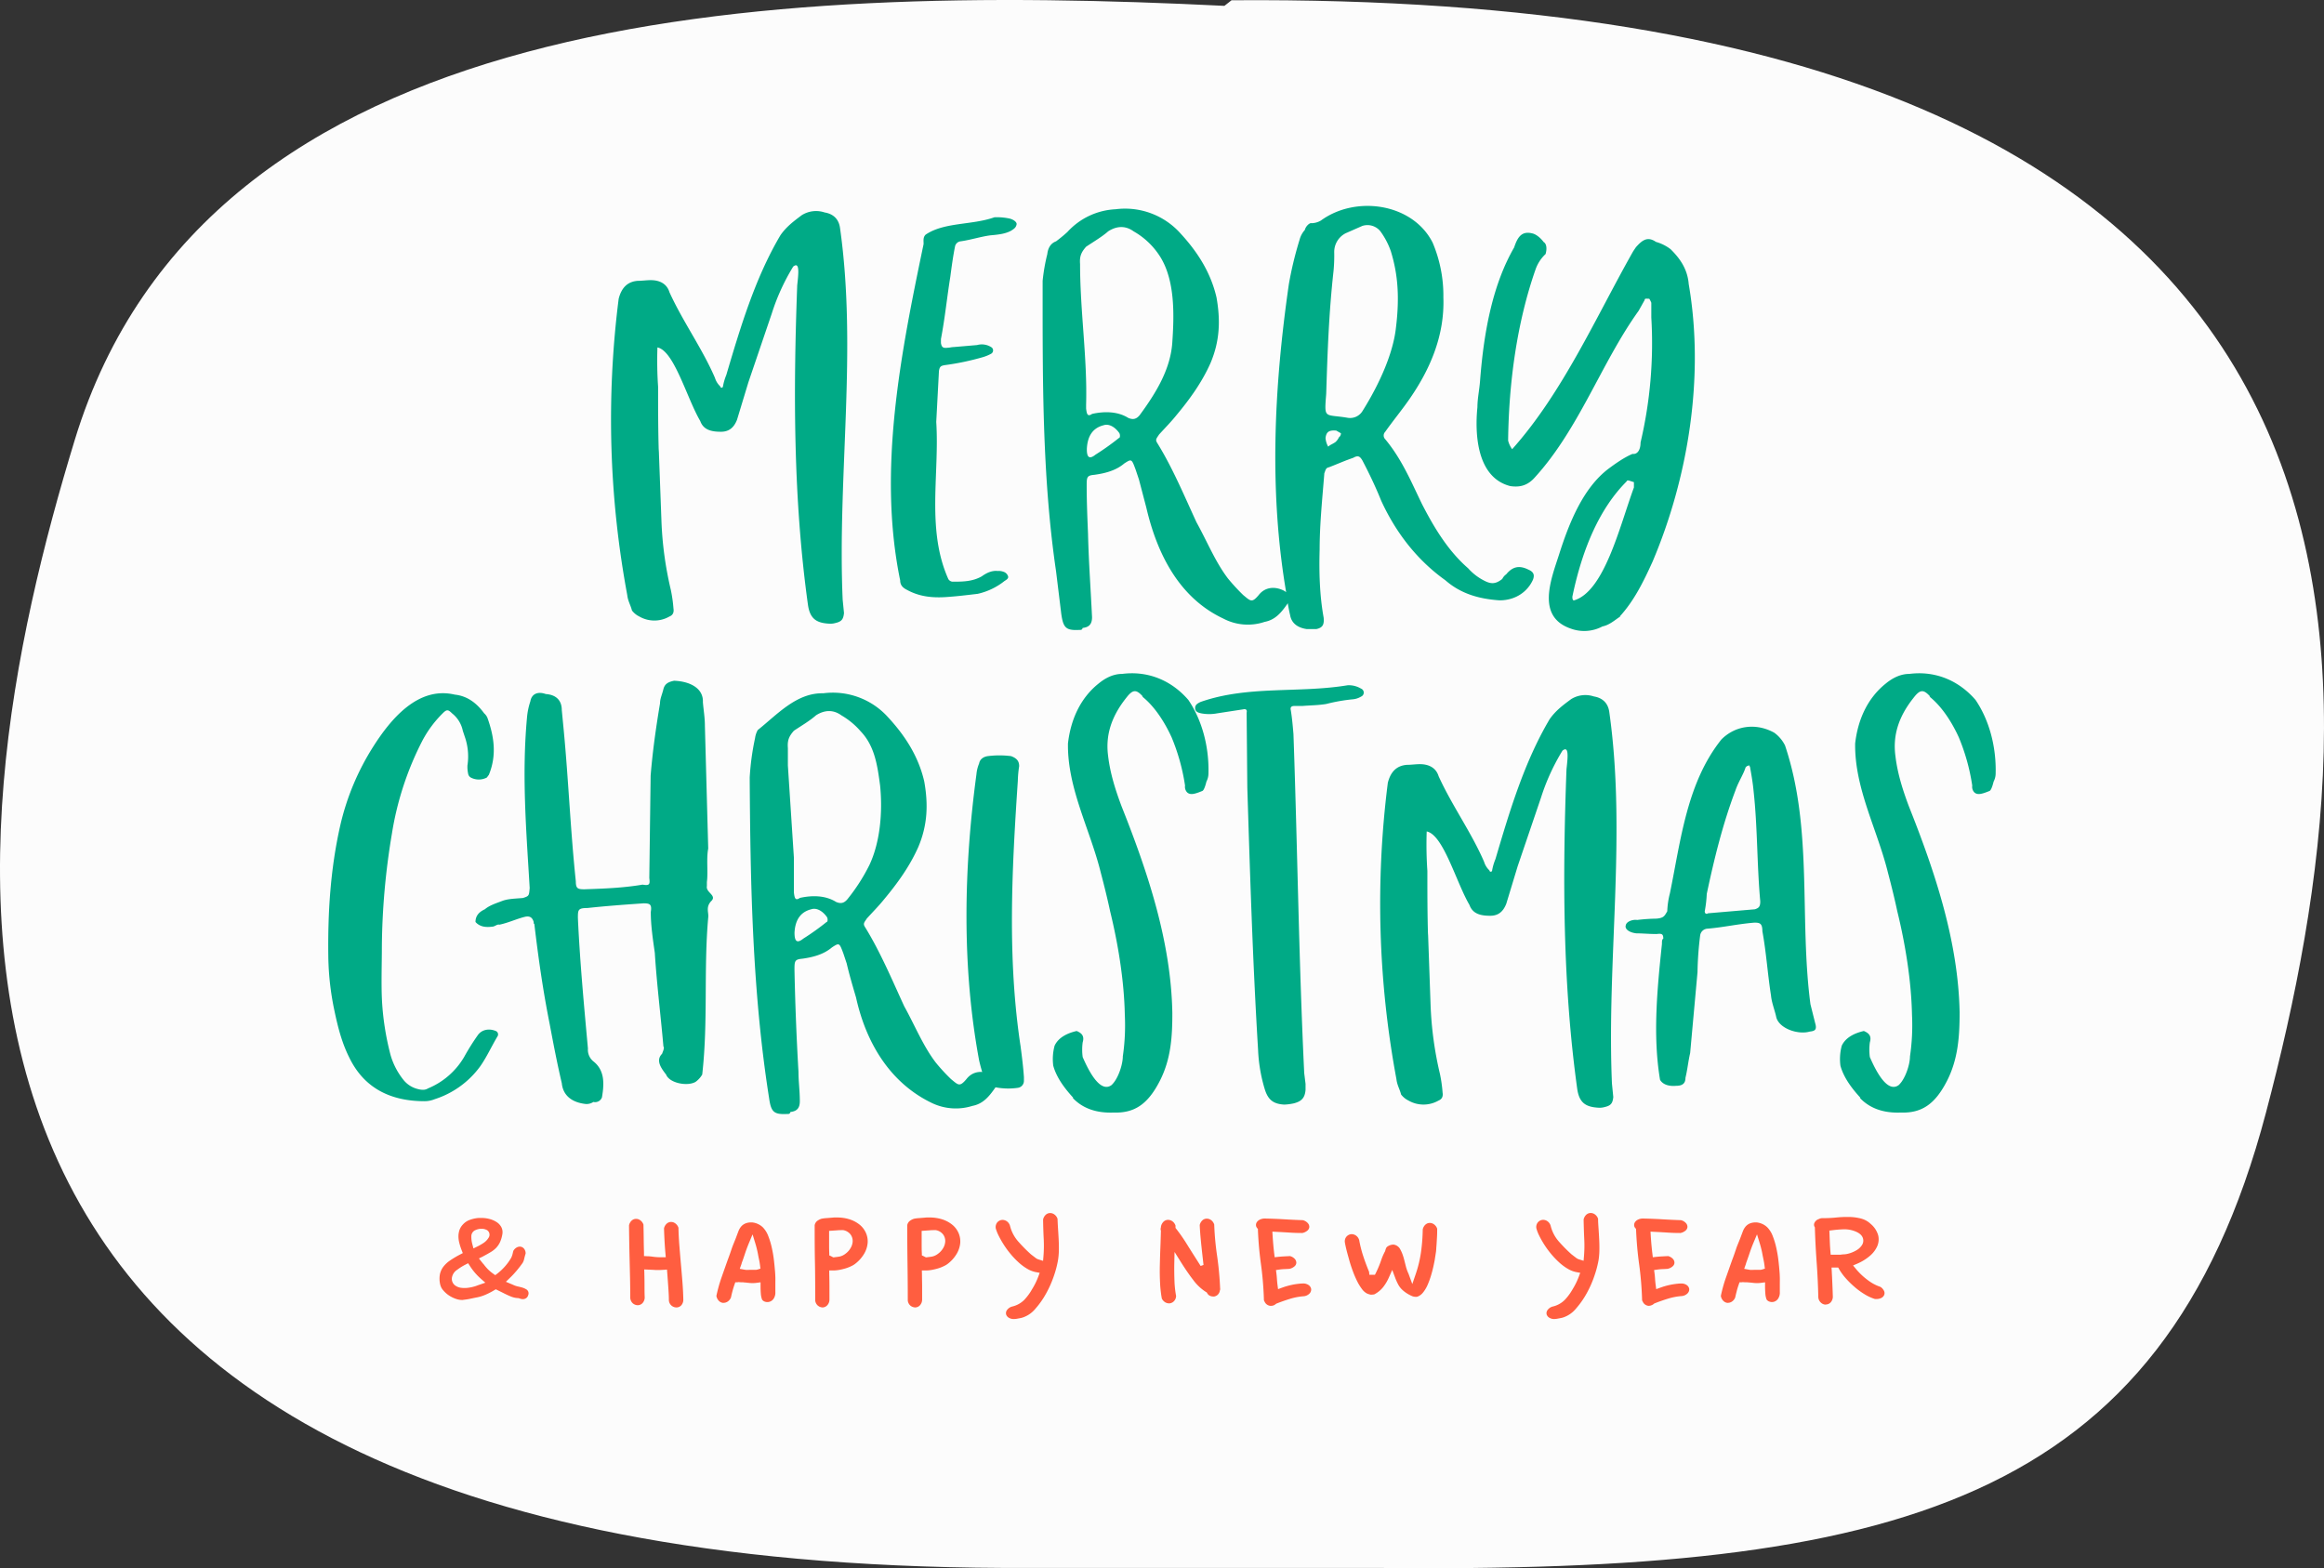 <svg xmlns="http://www.w3.org/2000/svg" width="1080" height="728.89" viewBox="0 0 1080 728.89"><rect x="0" y="0" width="1080" height="728.89" fill="#333333" stroke="none"/><g id="Слой_2" data-name="Слой 2"><g id="round_514874254"><g id="round_514874254-2" data-name="round_514874254"><path d="M572.31.12 569 2.72C355.17-7.84 96.13 3.33 34.75 204.45-21.56 388.94-79.17 726.36 466.07 728.75H639.78c241.06 2.49 365.12-29.4 413.22-211.49C1107.09 312.53 1135.1-4.1 572.31.12z" fill="#fcfcfc"/><path d="M307.37 241.79a164.5 164.5.0 0 0 4.36 32.32 65.43 65.43.0 0 1 1.24 8.7q.46 2.81-1.87 3.73a14 14 0 0 1-14 0 9.63 9.63.0 0 1-3.42-2.79c-.62-2.49-1.87-4.35-2.18-7.15a445.48 445.48.0 0 1-4-137.69c1.25-5 4-8.08 9-8.39 1.86.0 4-.31 5.9-.31 4 0 7.46 1.55 8.7 5.59 6.22 13.68 15.23 26.11 21.14 39.79a9 9 0 0 0 2.48 4 .68.68.0 0 0 .63.62.67.67.0 0 0 .62-.62 26.38 26.38.0 0 1 1.55-5.29c6.53-22.07 13.37-45.07 25.18-65 2.79-4 6.21-6.52 9.94-9.32a12.5 12.5.0 0 1 10.57-1.24c3.73.62 6.53 2.79 7.15 7.14 8.08 56.88-1.24 115.62 1.24 172.81l.62 6.22c-.31 3.11-1.24 4-4 4.66a8.58 8.58.0 0 1-2.79.31c-5.91-.31-9-2.17-9.95-8.7-6.84-49.11-6.84-99.15-5-148.57.62-5.59 1.24-11.19-1.87-8.7a99 99 0 0 0-9.94 21.76l-10.88 32-5.28 17.41c-1.56 4-4.05 5.59-7.46 5.59-4 0-8.09-.62-9.64-5-6.22-10.57-12.12-32.64-19.89-34.19a181.08 181.08.0 0 0 .31 18.34c0 9.94.0 20.2.31 30.14v-1.24z" fill="#00aa86"/><path d="M429.21 113.42c0-1.55-.31-3.11.93-4.35 8.7-5.9 21.44-4.35 32-8.08a27.87 27.87.0 0 1 7.15.62c2.18.62 3.42 1.87 3.11 2.8-.31 1.55-1.55 2.18-2.49 2.8-2.79 1.55-6.21 1.86-9.63 2.17-4.66.62-9.33 2.18-14 2.8a3 3 0 0 0-2.49 2.49c-.93 4.66-1.55 9.32-2.17 14-1.55 9.64-2.49 19.27-4.35 28.91v1.86c.31 1.87.93 2.49 3.11 2.18.93.0 1.86-.31 2.79-.31l10.88-.93a8.13 8.13.0 0 1 6.53.93 1.77 1.77.0 0 1 0 3.11 19 19 0 0 1-3.73 1.55 120.27 120.27.0 0 1-17.72 3.73c-1.86.31-2.48.62-2.79 2.8l-1.25 23.62c1.56 24.24-4.66 50 5.6 73a2.55 2.55.0 0 0 1.86 1.24c4.66.0 9.33.0 13.68-2.48 2.17-1.56 4.66-2.8 7.46-2.49a6 6 0 0 1 2.48.31 3.27 3.27.0 0 1 2.18 1.86c.62 1.25-.62 1.87-1.55 2.49A30.86 30.86.0 0 1 454.38 276c-5.28.62-10.25 1.24-15.54 1.55-5.9.31-11.81-.31-17.4-3.42-1.87-.93-3.11-2.17-3.11-4.35C407.76 218.48 418.64 164.09 429.21 113.42z" fill="#00aa86"/><path d="M490.75 265.41c-6.53-44.45-6.22-90.14-6.22-134.89a87 87 0 0 1 2.17-12.43c.31-2.8 1.56-5 4.05-5.91a67 67 0 0 0 5.28-4.35 32.37 32.37.0 0 1 22.38-10.57 34.55 34.55.0 0 1 30.15 11.19c7.45 8.08 14 17.72 16.78 29.84 1.86 10.57 1.55 20.2-2.8 30.46-4 9-9.63 16.78-15.85 24.24-2.49 3.11-5.28 5.91-8.08 9-.93 1.56-1.87 2.18-.93 3.73 7.15 11.5 12.74 24.87 18.33 37 5 9 8.71 18.34 14.61 26.11a91.59 91.59.0 0 0 7.15 7.77c3.42 2.8 4 3.73 7.15.0 3.11-4 7.77-4 11.5-2.18 2.49 1.25 3.42 3.42 1.86 6.22-2.79 4-5.59 7.46-10.56 8.39a24.44 24.44.0 0 1-19.27-1.55c-20.52-9.64-30.77-30.15-35.75-51.6l-3.41-13-1.56-4.66c-1.86-5-1.86-5-5.28-2.8-4 3.42-9.33 4.66-14 5.28C505 221 505 221.9 505 225.94c0 7.14.31 14.6.62 22.06.31 13.06 1.25 25.8 1.87 38.85.0 3.11-1.24 4.67-4.35 5-.31.93-.62.93-1.56.93-6.21.31-7.46-.93-8.39-7.46zm54.08-106.92c.93-13.36.93-28-5.29-38.54a35 35 0 0 0-12.74-12.43c-3.42-2.49-7.46-2.8-11.81.0-2.8 2.48-6.53 4.66-10.26 7.15-2.17 2.48-3.11 4.35-2.8 8.08.0 22.06 3.42 43.82 2.8 65.27v1.86c.31 2.49.62 4 2.8 2.49 5.59-1.24 11.81-1.24 16.78 1.86 2.18.94 3.73.63 5.29-1.24C537.37 182.42 544.2 171.23 544.83 158.49zm-35.75 52.84A118.14 118.14.0 0 0 520 203.56c.62.0.62-1.87.0-2.49-1.55-2.17-4.35-4.35-7.15-3.42-5 1.25-7.46 5-7.77 10.88C505 212.26 506 213.81 509.08 211.33zm89.83-79a167.2 167.2.0 0 1 5-20.82 11.06 11.06.0 0 1 2.49-4.66c.31-1.56 2.17-3.42 3.1-3.11a8.94 8.94.0 0 0 4.36-1.25c16.16-11.81 42.58-8.08 51.9 10.26a63.18 63.18.0 0 1 5 25.49c.62 17.4-5.9 32.94-15.54 46.93-3.42 5-7.77 10.26-11.5 15.54a2.44 2.44.0 0 0 0 3.42c7.77 9.32 12.12 19.89 17.1 30.15 5.59 10.88 12.12 21.75 21.44 29.84a25 25 0 0 0 7.15 5.59c3.42 1.86 5.6 1.86 8.71-.62a5.83 5.83.0 0 1 1.86-2.18c2.8-3.42 5.9-4.35 10.26-2.17 2.17.93 3.1 2.17 2.17 4.66-2.48 5.59-8.08 9.63-15.54 9.63-9-.62-17.71-2.79-25.17-9.32-13.06-9.32-23-22.07-29.84-37-2.49-6.21-5.6-12.74-8.7-18.64-1.25-2.18-2.18-2.49-4.36-1.25-3.73 1.25-7.14 2.8-11.18 4.35-1.56.31-1.56 1.25-2.18 2.8-.93 11.81-2.18 23.62-2.18 35.43-.31 10.57.0 21.45 1.87 31.71.31 3.41-.62 4.66-3.42 5.28H607.3c-4.35-.62-7.15-2.8-7.77-6.53a77.44 77.44.0 0 1-1.56-9C589.58 229 592.07 179.94 598.91 132.38zm47.55-15.23a35.3 35.3.0 0 0-5-9.63A7.71 7.71.0 0 0 633.1 105l-7.77 3.42a9.74 9.74.0 0 0-5.29 9 76.08 76.08.0 0 1-.31 8.4c-2.17 19.58-2.8 37.29-3.42 57.18-.93 12.13-.93 9.33 10 11.19a6.76 6.76.0 0 0 6.84-3.1c8.39-13.37 14.29-27.36 15.54-38.55C650.5 138 649.57 127.41 646.46 117.15zM617.24 207.6c.94-.93 2.18-1.24 3.42-2.18a6.52 6.52.0 0 0 1.56-2.17 2.23 2.23.0 0 0 .93-1.87L621 200.14c-3.41-.31-4.66.62-5 3.42A9.41 9.41.0 0 0 617.24 207.6z" fill="#00aa86"/><path d="M703.65 115c1.55-4.67 3.42-7.77 8.39-6.53 1.56.31 3.73 1.86 5.29 4 1.55.93 1.55 3.42.93 5.6a17.76 17.76.0 0 0-4.66 7.14c-8.71 24.87-12.44 52.84-12.75 79.57a11.64 11.64.0 0 0 1.87 4c23.62-26.42 39.16-61.85 56.25-92l1.25-1.86c2.79-3.11 5.28-5.29 9.32-2.49a20 20 0 0 1 6.84 3.42c3.42 3.42 7.77 8.39 8.39 16.16 7.46 43.2-.31 90.14-16.78 129-4.35 9.63-8.71 18.34-15.23 25.48h.31c-2.49 1.56-5 4-8.39 4.67a18.07 18.07.0 0 1-14.92.93c-15.85-5.6-9-22.69-5.29-34.19 5-15.85 11.5-31.08 22.69-39.78 3.73-2.8 7.77-5.6 11.5-7.15 2.49.31 3.73-2.18 3.73-5.29a201.84 201.84.0 0 0 5-58.12v-6.84a10.28 10.28.0 0 0-.94-1.86c-1.24.0-2.17-.31-2.17.62l-2.8 5c-17.41 24.25-27.66 55-48.49 77.71-3.42 3.73-7.14 4.35-11.19 3.73-15.54-4-16.47-24.25-15.22-36.68.0-4 .93-8.08 1.24-12.43C689.66 152.9 694 131.76 703.65 115zm27.66 164.1c14.3-4 21.45-34.81 28-52.52v-2.49c-2.17-.62-3.1-1.24-3.41-.31-12.44 12.43-20.52 31.08-25.18 53.46C730.69 277.84 730.69 278.77 731.31 279.08z" fill="#00aa86"/><path d="M181.5 490.37a33.2 33.2.0 0 0 6.22 11.82 12.28 12.28.0 0 0 6.53 4 8.58 8.58.0 0 0 2.79.31 4.33 4.33.0 0 0 1.87-.63 34.87 34.87.0 0 0 16.78-14.6 107.52 107.52.0 0 1 6.22-9.95c1.86-2.8 5.28-3.42 8.39-2.17a1.71 1.71.0 0 1 .93 2.48c-2.8 4.66-5 9.64-8.08 14A41.94 41.94.0 0 1 202 510.89a12.54 12.54.0 0 1-4.67.93c-15.23.0-28-5.59-35.12-20.51-3.42-6.84-5.28-14.3-6.84-21.76a129.16 129.16.0 0 1-2.79-24.24c-.31-20.83.93-41.34 5.59-61.85a117.32 117.32.0 0 1 15.23-36.37c8.08-12.74 20.83-28.28 37.92-24.24 5.91.62 10.26 4 13.68 8.7a5.52 5.52.0 0 1 1.55 2.18c3.11 8.7 4.35 17.4.62 26.42l-.93 1.24a8 8 0 0 1-7.46.0 2.55 2.55.0 0 1-1.24-1.87 15.13 15.13.0 0 1-.31-3.73A27.7 27.7.0 0 0 216 342.43l-.93-2.8a13.85 13.85.0 0 0-5-8.08c-1.87-1.86-2.49-1.86-4.35.0A52.24 52.24.0 0 0 196.42 344a143.36 143.36.0 0 0-14.3 43.52A330.72 330.72.0 0 0 177.46 440c0 8.08-.31 16.17.0 23.94A126.55 126.55.0 0 0 181.5 490.37z" fill="#00aa86"/><path d="M261.07 503.43c-2.18-9.33-3.73-17.41-5.6-27.35-3.11-15.54-5.28-30.77-7.15-46.62-.31.0-.31-.63-.31-.94-.62-2.17-1.86-2.79-3.73-2.48-4 .93-7.77 2.79-12.12 3.73-1.24-.31-2.17.93-3.42.93-2.48.31-5.59.31-7.77-2.18.0-2.17.93-4.35 4.35-5.9 2.18-1.87 5.29-2.8 8.4-4 2.79-.94 5.9-.94 9.32-1.25 2.8-.93 2.8-.93 3.11-4.66-1.56-26.42-3.73-52.21-1.24-79.25a31.88 31.88.0 0 1 1.55-7.46c.62-3.73 3.73-4.67 7.15-3.42 4.66.31 7.46 2.79 7.46 7.46l.93 9.63c2.18 23 3.11 46.31 5.59 69.93.0 3.42.94 3.73 4 3.73 9-.31 18-.62 27.05-2.17 3.41.62 3.41-.31 3.1-3.11l.62-47.55c.94-11.5 2.49-22.38 4.36-33.57.0-2.18.93-4 1.55-6.53s2.18-3.42 5-4c7.77.31 13.68 3.73 13.37 9.95.31 3.73.93 7.15.93 10.88l1.55 57.18c-.93 4.67.0 10.88-.62 15.54v1.87c-.62 3.11 5 4.35 1.87 7.15-2.49 2.8-.93 5.28-1.25 7.46-2.17 24.24.0 48.48-2.79 73a10.9 10.9.0 0 1-3.11 3.42c-3.73 2.17-12.12.62-13.68-3.42-2.17-2.8-5-6.53-1.86-9.64.31-.93 1.24-2.79.62-3.42-1.24-14.29-3.11-29.21-4-43.51-.93-6.53-1.87-12.74-1.87-19 .63-3.73-.62-4-3.41-4-9 .62-17.41 1.24-26.11 2.18-4.35.0-4.35.93-4.35 4.66.93 20.2 2.79 40.09 4.66 60.61a7 7 0 0 0 2.8 6.21c5.28 4.35 4.66 10.88 3.73 16.48a3.39 3.39.0 0 1-4 2.17 5.63 5.63.0 0 1-3.73.93C266.35 512.44 261.69 509.64 261.07 503.43z" fill="#00aa86"/><path d="M348.4 361.39a118.72 118.72.0 0 1 2.49-18.34 10.52 10.52.0 0 1 1.24-3.73c9-7.15 18-17.4 30.46-17.09a34.49 34.49.0 0 1 30.15 11.19c7.46 8.08 14 17.71 16.78 29.83 1.87 10.57 1.56 20.21-2.79 30.46-4 9-9.64 16.79-15.85 24.25-2.49 3.1-5.29 5.9-8.09 9-.93 1.55-1.86 2.18-.93 3.73 7.15 11.5 12.75 24.86 18.34 37 5 9 8.7 18.33 14.61 26.1a85.63 85.63.0 0 0 7.15 7.77c3.42 2.8 4 3.73 7.15.0 3.1-4 7.77-4 11.5-2.17 2.48 1.24 3.41 3.42 1.86 6.21-2.8 4-5.59 7.46-10.57 8.4a25.71 25.71.0 0 1-18.65-1.25c-19.58-9.32-30.77-28-35.43-49.11-1.55-5.28-3.11-10.56-4.35-15.85l-1.55-4.66c-1.87-5-1.87-5-5.29-2.8-4 3.42-9.32 4.67-14 5.29-3.42.31-3.42 1.24-3.42 5.28.31 15.23.93 31.39 1.86 47.24.0 4.67.62 8.71.62 13.68.0 3.11-1.24 4.66-4.35 5-.31.94-.62.94-1.55.94-6.22.31-7.46-.94-8.39-7.46C349.65 461.16 348.71 411.12 348.4 361.39zM409 365.12c-1.24-9.33-2.49-18.34-9-25.18a35.33 35.33.0 0 0-9-7.46c-3.41-2.48-7.46-2.79-11.81.0-2.79 2.49-6.52 4.67-10.25 7.15-2.18 2.49-3.11 4.35-2.8 8.08v8.08l2.8 42.9v16.16c.31 2.48.62 4 2.79 2.48 5.6-1.24 11.81-1.24 16.79 1.87 2.17.93 3.73.62 5.28-1.24A86.57 86.57.0 0 0 404 402.1C409 391.54 410.25 377.55 409 365.12zm-35.74 71.17a116.26 116.26.0 0 0 10.88-7.77c.62.0.62-1.86.0-2.48-1.56-2.18-4.35-4.35-7.15-3.42-5 1.24-7.46 5-7.77 10.88C369.23 437.23 370.16 438.78 373.27 436.29z" fill="#00aa86"/><path d="M474.28 486.33c.62 4.67 1.24 9.64 1.55 14.3v1.87a3.25 3.25.0 0 1-2.79 3.1 31.2 31.2.0 0 1-12.13-.62 4.29 4.29.0 0 1-3.41-3.42 88 88 0 0 1-2.49-8.7c-8.08-43.51-7.15-89.2-1.24-133a16.71 16.71.0 0 1 1.24-5c.31-1.86 1.86-3.11 4-3.42a42.6 42.6.0 0 1 10.88.0c2.48.94 3.73 2.18 3.73 4.66a51.13 51.13.0 0 0-.62 6.84C470.24 404.28 468.06 445.31 474.28 486.33z" fill="#00aa86"/><path d="M538.93 502.5c-5.6 10.87-11.82 14.91-21.45 14.6-8.39.31-14.61-2.17-19-6.83h.31c-4-4.36-7.77-9.33-9.32-14.92a23.79 23.79.0 0 1 .62-9.33c1.86-4 6.21-5.9 10.26-6.83 2.17.93 3.73 2.17 2.79 5.28a25.24 25.24.0 0 0 0 6.84c2.18 5 7.77 17.09 13.37 13.05 3.11-2.8 5.28-9.63 5.28-13.36a99.64 99.64.0 0 0 .93-19.27c-.31-15.86-3.1-33-6.83-48.18-1.25-5.91-2.8-12.12-4.35-18-5-20.2-15.55-39.16-15.24-60 1.25-10.88 5.6-20.83 14-27.66q5.59-4.67 11.19-4.67c12.12-1.55 23 3.11 30.77 12.12 6.53 9.64 9.64 22.07 9.33 34.19a8.28 8.28.0 0 1-.94 3.73c-.62 2.49-1.24 4-1.86 4.35-3.11 1.25-5.6 2.18-7.15.63a3.78 3.78.0 0 1-.93-3.11 94.48 94.48.0 0 0-6.22-22.38c-3.11-6.84-7.77-14.3-13.67-19h.31c-3.11-3.42-4.67-3.42-7.77.62-7.15 9-9.64 17.72-8.4 27 .94 8.08 3.42 15.85 6.22 23.31 12.12 30.46 23 62.79 23.62 96C544.83 481.67 544.21 492.24 538.93 502.5z" fill="#00aa86"/><path d="M579.33 331.24c.31-1.24-.31-1.86-1.56-1.55l-12.12 1.86a20.12 20.12.0 0 1-7.46.0c-1.24-.31-2.79-.62-2.79-2.49.0-1.55 1.24-2.17 2.48-2.79 22.07-7.77 45.69-4 68.38-7.77a11 11 0 0 1 6.22 1.55 2 2 0 0 1 0 3.73 8.9 8.9.0 0 1-3.73 1.24 80.37 80.37.0 0 0-12.44 2.18c-3.72.62-7.45.62-11.18.93H601.4c-1.25.0-1.87.62-1.56 1.87.62 3.73.93 7.46 1.25 11.19 1.86 52.52 2.48 105.05 5 157.58l.62 5v2.8c-.31 3.73-1.87 5.28-5.28 6.21a24.13 24.13.0 0 1-4.67.62c-5-.31-7.46-2.17-9-7.14a73.37 73.37.0 0 1-3.11-18.34c-2.48-40.72-3.73-81.12-5-121.84z" fill="#00aa86"/><path d="M664.8 466.75a164.58 164.58.0 0 0 4.35 32.33 65 65 0 0 1 1.24 8.7c.31 1.86-.31 3.11-1.86 3.73a14 14 0 0 1-14 0 9.64 9.64.0 0 1-3.42-2.8c-.62-2.48-1.86-4.35-2.17-7.15a444.86 444.86.0 0 1-4-137.69c1.24-5 4-8.08 9-8.39 1.86.0 4-.31 5.9-.31 4 0 7.46 1.56 8.71 5.6 6.21 13.67 15.23 26.1 21.13 39.78a9 9 0 0 0 2.49 4 .62.62.0 1 0 1.24.0 25.65 25.65.0 0 1 1.56-5.28c6.52-22.07 13.36-45.07 25.17-65 2.8-4 6.22-6.53 10-9.33a12.55 12.55.0 0 1 10.56-1.24c3.73.62 6.53 2.8 7.15 7.15 8.08 56.88-1.24 115.62 1.25 172.81l.62 6.22c-.31 3.1-1.25 4-4 4.66a8.64 8.64.0 0 1-2.8.31c-5.9-.31-9-2.18-9.95-8.7-6.83-49.11-6.83-99.15-5-148.57.62-5.6 1.24-11.19-1.86-8.7a99.17 99.17.0 0 0-9.95 21.75l-10.88 32-5.28 17.4c-1.56 4-4 5.6-7.46 5.6-4 0-8.08-.63-9.64-5-6.21-10.56-12.12-32.63-19.89-34.19a181 181 0 0 0 .31 18.34c0 10 0 20.2.31 30.15v-1.24z" fill="#00aa86"/><path d="M772.33 438.78c0-1.24.0-2.18.63-2.49.0-2.17-.63-2.48-3.11-2.17-3.42.0-6.53-.31-9.33-.31-3.11-.31-5.59-1.87-5-3.73.31-1.87 3.42-2.8 5.28-2.49a82.45 82.45.0 0 1 9-.62c3.42-.31 3.73-1.24 5-3.42a39.2 39.2.0 0 1 1.24-8.39c5-24.24 7.77-51.29 23.94-71.49 6.52-6.52 16.16-7.77 24.55-3.11a16.14 16.14.0 0 1 5 5.91c13.06 38.85 6.53 80.19 11.81 120.28l2.18 8.71c.93 3.1.0 3.73-2.49 4-5.28 1.55-14-1.25-15.54-6.53-.62-3.11-2.17-6.84-2.48-10.26-1.56-9.94-2.18-19.89-4-29.84.0-3.72-1.25-4-3.73-4-7.77.63-14.3 2.18-21.76 2.8a3.61 3.61.0 0 0-3.42 3.11 152.83 152.83.0 0 0-1.24 17.09l-3.42 37.61c-.93 4-1.25 7.77-2.18 11.5.0 2.49-1.24 3.73-4.35 3.73-3.42.31-6.22-.62-7.46-2.8C768 481.36 770.16 459.29 772.33 438.78zm42.58-71.18c-.31-3.41-.93-7.14-1.55-10.56.0-.62-.31-.62-.31-1.25a2.22 2.22.0 0 0-1.87.94c-.93 3.1-3.41 6.83-4.66 10.56-5.9 15.54-9.94 32-13.36 48.18a56.54 56.54.0 0 1-.94 8.08c0 .93.63 1.55 1.56.93l21.76-1.86c1.86-.62 2.48-1.25 2.48-3.73C816.47 402.1 816.78 384.39 814.91 367.6z" fill="#00aa86"/><path d="M904.74 502.5c-5.6 10.87-11.81 14.91-21.45 14.6-8.39.31-14.61-2.17-19-6.83h.31c-4-4.36-7.77-9.33-9.32-14.92a23.79 23.79.0 0 1 .62-9.33c1.87-4 6.22-5.9 10.26-6.83 2.17.93 3.73 2.17 2.79 5.28a25.24 25.24.0 0 0 0 6.84c2.18 5 7.77 17.09 13.37 13.05 3.11-2.8 5.28-9.63 5.28-13.36a99.65 99.65.0 0 0 .94-19.27c-.32-15.86-3.11-33-6.84-48.18-1.25-5.91-2.8-12.12-4.35-18-5-20.2-15.54-39.16-15.23-60 1.24-10.88 5.59-20.83 14-27.66q5.6-4.67 11.19-4.67c12.12-1.55 23 3.11 30.77 12.12 6.53 9.64 9.64 22.07 9.33 34.19a8.15 8.15.0 0 1-.94 3.73c-.62 2.49-1.24 4-1.86 4.35-3.11 1.25-5.6 2.18-7.15.63a3.78 3.78.0 0 1-.93-3.11 94.48 94.48.0 0 0-6.22-22.38c-3.11-6.84-7.77-14.3-13.67-19H897c-3.11-3.42-4.67-3.42-7.77.62-7.15 9-9.64 17.72-8.4 27 .94 8.08 3.42 15.85 6.22 23.31 12.12 30.46 23 62.79 23.62 96C910.64 481.67 910 492.24 904.74 502.5z" fill="#00aa86"/><path d="M471.08 613.06a4.2 4.2.0 0 1-2-.45 2.87 2.87.0 0 1-1.49-1.59 2.4 2.4.0 0 1 .26-1.95 4.38 4.38.0 0 1 2.39-1.78 11.66 11.66.0 0 0 5.78-3.16 25 25 0 0 0 3.57-4.87 33.06 33.06.0 0 0 2.9-5.85l.68-1.82-1.91-.35a12.37 12.37.0 0 1-3.81-1.48 23.36 23.36.0 0 1-4-2.94 37.44 37.44.0 0 1-3.74-3.9 41.78 41.78.0 0 1-3.19-4.33 43.89 43.89.0 0 1-2.43-4.26 20.26 20.26.0 0 1-1.32-3.3 3.46 3.46.0 0 1 .54-2.7 3.28 3.28.0 0 1 2-1.28 3 3 0 0 1 .59-.06 3.64 3.64.0 0 1 1.77.5 3.83 3.83.0 0 1 1.73 2.38 17.27 17.27.0 0 0 4 7.39 69.14 69.14.0 0 0 5.72 5.76l2 1.53a4.39 4.39.0 0 0 1.66.87l1.95.6.17-2a60.3 60.3.0 0 0 .13-8.2c-.14-2.7-.24-5.71-.29-9a4.2 4.2.0 0 1 1.26-2.23 3 3 0 0 1 1.92-.78h.2a3.4 3.4.0 0 1 1.9.68 4 4 0 0 1 1.43 2c.06 1.59.14 3.21.25 4.82s.21 3.34.29 5 .11 3.3.08 4.93a31.42 31.42.0 0 1-.44 4.75 47.32 47.32.0 0 1-1.86 7 49.44 49.44.0 0 1-3.57 8.1 39.33 39.33.0 0 1-5 7.15 12.93 12.93.0 0 1-5.6 4 9.05 9.05.0 0 1-1.43.4l-1.67.31A8 8 0 0 1 471.08 613.06zm251.2.0a4.13 4.13.0 0 1-2-.45 2.89 2.89.0 0 1-1.5-1.59 2.4 2.4.0 0 1 .27-1.95 4.35 4.35.0 0 1 2.38-1.78 11.58 11.58.0 0 0 5.78-3.16 24.84 24.84.0 0 0 3.58-4.87 33.68 33.68.0 0 0 2.89-5.85l.68-1.82-1.91-.35a12.23 12.23.0 0 1-3.8-1.48 23 23 0 0 1-4-2.94 38.46 38.46.0 0 1-3.74-3.9 43.45 43.45.0 0 1-5.61-8.59A18.76 18.76.0 0 1 714 571a3.42 3.42.0 0 1 .54-2.7 3.29 3.29.0 0 1 2-1.28 3 3 0 0 1 .59-.06 3.62 3.62.0 0 1 1.78.51 3.85 3.85.0 0 1 1.73 2.37 17.35 17.35.0 0 0 3.95 7.39 70.72 70.72.0 0 0 5.72 5.76l2 1.53a4.25 4.25.0 0 0 1.67.87l1.94.6.17-2a58.72 58.72.0 0 0 .13-8.2c-.13-2.74-.23-5.76-.28-9a4.23 4.23.0 0 1 1.25-2.23 3.12 3.12.0 0 1 1.92-.78h.16a3.41 3.41.0 0 1 1.94.68 4.07 4.07.0 0 1 1.44 2c0 1.53.13 3.15.24 4.82s.21 3.34.29 5 .11 3.33.08 4.92a31.66 31.66.0 0 1-.43 4.76 48.84 48.84.0 0 1-1.87 7 48.34 48.34.0 0 1-3.57 8.1 39.78 39.78.0 0 1-5 7.15 13 13 0 0 1-5.6 4 8.87 8.87.0 0 1-1.44.4l-1.67.31A8 8 0 0 1 722.28 613.06zm-407.9-5.38a3.53 3.53.0 0 1-3.54-3.29c0-2.12-.15-4.25-.29-6.34s-.3-4.22-.46-6.34l-.13-1.64-1.65.14c-.62.0-1.28.08-1.93.08s-1 0-1.51.0c-1.24-.08-2.49-.14-3.73-.19l-1.75-.08.05 1.76c.05 1.85.08 3.73.08 5.57s0 3.85.09 5.66a4 4 0 0 1-1.07 2.71 3.12 3.12.0 0 1-2.11.93 3.65 3.65.0 0 1-2.28-.82 3.71 3.71.0 0 1-1.25-2.46c0-5.62-.15-11.36-.29-17.07s-.24-11.22-.29-16.78a4.15 4.15.0 0 1 1.25-2.23 3.07 3.07.0 0 1 1.93-.78h.22a3.31 3.31.0 0 1 1.87.69 4 4 0 0 1 1.44 2c.05 2.13.09 4.27.11 6.4s.07 4.46.13 6.69v1.51l1.51.08c1 0 2 .14 2.9.26a22.88 22.88.0 0 0 3 .21h.08.25.05.19 2.14l-.15-1.78c-.17-1.87-.31-3.87-.42-5.92s-.19-3.92-.24-5.7a4.13 4.13.0 0 1 1.25-2.21 3 3 0 0 1 1.92-.79H312a3.3 3.3.0 0 1 1.86.69 4.07 4.07.0 0 1 1.43 2c.06 2.73.2 5.5.42 8.26s.46 5.64.71 8.46.49 5.63.71 8.44.36 5.55.42 8.31a3.9 3.9.0 0 1-1.07 2.72A3.06 3.06.0 0 1 314.38 607.68zm68 0a3.7 3.7.0 0 1-2.28-.82 3.65 3.65.0 0 1-1.26-2.44c0-6 0-11.9-.12-17.61s-.13-11.56-.13-17.35a3.23 3.23.0 0 1 1.09-1.91 6.08 6.08.0 0 1 2.1-1.1 17.45 17.45.0 0 1 2.42-.3c1.07-.09 2.2-.17 3.35-.28.46.0.93.0 1.4.0a19.22 19.22.0 0 1 5.51.75 14.58 14.58.0 0 1 5 2.57 10.26 10.26.0 0 1 2.93 3.81 9.67 9.67.0 0 1 .83 4.59 11.86 11.86.0 0 1-1.56 5 16.33 16.33.0 0 1-4.37 4.9 8.85 8.85.0 0 1-1.71 1 16.69 16.69.0 0 1-2.53 1 26.89 26.89.0 0 1-3 .73 16.11 16.11.0 0 1-3 .28h-1.68v1.68c.06 2 .09 3.95.09 5.93V604a3.9 3.9.0 0 1-1.07 2.73A3.08 3.08.0 0 1 382.38 607.68zm9.16-35.93c-.83.0-1.64.0-2.41.08l-3.83.26V578c0 1.45.0 3 .08 4.48v1l.91.42.12.06a3.47 3.47.0 0 0 .45.25l.42.2.46-.05c1-.12 1.82-.22 2.42-.33a6.79 6.79.0 0 0 2.72-1.29 8.56 8.56.0 0 0 2.27-2.44 6.85 6.85.0 0 0 1.09-3.16 5.11 5.11.0 0 0-.91-3.28 5.43 5.43.0 0 0-3.47-2.11h-.08-.24zm33.86 35.93a3.73 3.73.0 0 1-2.29-.82 3.6 3.6.0 0 1-1.25-2.44c0-6-.05-11.95-.13-17.61s-.12-11.51-.12-17.35a3.22 3.22.0 0 1 1.08-1.91 6.17 6.17.0 0 1 2.1-1.1 17.86 17.86.0 0 1 2.42-.3c1.08-.09 2.21-.17 3.36-.28.45.0.93.0 1.39.0a19.29 19.29.0 0 1 5.52.75 14.44 14.44.0 0 1 5 2.57 10.29 10.29.0 0 1 2.94 3.81 9.94 9.94.0 0 1 .83 4.59 12 12 0 0 1-1.57 5 16.15 16.15.0 0 1-4.36 4.9 9.3 9.3.0 0 1-1.72 1 17 17 0 0 1-2.52 1 28 28 0 0 1-3 .73 16.3 16.3.0 0 1-3 .28h-1.68l.05 1.68c0 2 .08 3.95.08 5.93V604a3.94 3.94.0 0 1-1.06 2.73A3.1 3.1.0 0 1 425.4 607.68zm9.16-35.93c-.84.0-1.65.0-2.42.08l-3.83.26V578c0 1.45.0 3 .09 4.48v1l.92.42.11.06a4.57 4.57.0 0 0 .46.25l.41.2.47-.05c1-.12 1.81-.22 2.41-.33a6.73 6.73.0 0 0 2.72-1.29 8.59 8.59.0 0 0 2.28-2.44 6.83 6.83.0 0 0 1.08-3.16 5.05 5.05.0 0 0-.91-3.28 5.38 5.38.0 0 0-3.47-2.11h-.08-.23zM766.4 606.92a2.28 2.28.0 0 1-.45.0 3.28 3.28.0 0 1-2.47-1.79v-.05.0a1.91 1.91.0 0 1-.39-1.29 154.5 154.5.0 0 0-1.36-16.2c-.72-5.21-1.19-10.53-1.41-15.81v-.55l-.36-.43a2.15 2.15.0 0 1-.55-1.27 2.41 2.41.0 0 1 .3-1.34 3.48 3.48.0 0 1 1.27-1.22 5.25 5.25.0 0 1 2.43-.62c3 .06 6 .17 8.9.35s5.93.32 8.86.42a4.61 4.61.0 0 1 2.34 1.38 2.66 2.66.0 0 1 .68 1.75 2.41 2.41.0 0 1-.79 1.62 5.07 5.07.0 0 1-2.47 1.21c-2 0-4-.06-5.94-.19s-4.07-.24-6.15-.35l-1.82-.09.11 1.83c.18 2.87.43 5.72.77 8.47l.19 1.6 1.61-.18c.88-.09 1.82-.17 2.8-.22l2.7-.14a4.57 4.57.0 0 1 2.27 1.35 2.64 2.64.0 0 1 .68 1.76 2.29 2.29.0 0 1-.79 1.61 4.88 4.88.0 0 1-2.55 1.22c-.74.05-1.47.09-2.16.11a23.3 23.3.0 0 0-2.35.21l-1.61.23.21 1.61c.11.8.19 1.65.24 2.52s.15 1.87.27 2.75l.26 2 1.92-.7a33.14 33.14.0 0 1 4.52-1.29 34.12 34.12.0 0 1 4.58-.63h.45a4.35 4.35.0 0 1 2.74.74A2.73 2.73.0 0 1 785 599a2.62 2.62.0 0 1-.64 2 4.29 4.29.0 0 1-2.71 1.38 29.2 29.2.0 0 0-6.53 1.23c-2.06.63-4.1 1.35-6.07 2.13h-.07l-.39.24v0a3.15 3.15.0 0 1-1.22.72A3 3 0 0 1 766.4 606.92zm-175.75.0a2.18 2.18.0 0 1-.44.0 3.28 3.28.0 0 1-1.37-.53 3.4 3.4.0 0 1-1.1-1.26v-.05.0a1.91 1.91.0 0 1-.39-1.29 154.5 154.5.0 0 0-1.36-16.2c-.72-5.16-1.19-10.48-1.41-15.81v-.55l-.35-.43a2.15 2.15.0 0 1-.55-1.27 2.32 2.32.0 0 1 .3-1.34 3.44 3.44.0 0 1 1.28-1.22 5.17 5.17.0 0 1 2.42-.62c3 .06 6 .17 8.9.35s5.93.32 8.86.42a4.53 4.53.0 0 1 2.33 1.38 2.58 2.58.0 0 1 .69 1.75 2.37 2.37.0 0 1-.79 1.62 5.11 5.11.0 0 1-2.47 1.21c-2 0-4-.06-5.94-.19s-4.07-.24-6.14-.35l-1.83-.09.11 1.82c.17 2.79.42 5.64.76 8.47l.2 1.61 1.61-.18c.87-.09 1.82-.17 2.8-.22l2.7-.14a4.57 4.57.0 0 1 2.27 1.35 2.69 2.69.0 0 1 .68 1.76 2.29 2.29.0 0 1-.79 1.61 4.88 4.88.0 0 1-2.55 1.22c-.75.05-1.47.09-2.16.11a23.3 23.3.0 0 0-2.35.21l-1.6.23.2 1.6c.11.87.19 1.73.24 2.53s.14 1.78.26 2.74l.26 2 1.93-.7a33.42 33.42.0 0 1 4.51-1.29 34 34 0 0 1 4.59-.63h.43a4.37 4.37.0 0 1 2.76.74 2.77 2.77.0 0 1 1.16 1.8 2.62 2.62.0 0 1-.64 2 4.29 4.29.0 0 1-2.71 1.38 29.2 29.2.0 0 0-6.53 1.23c-2 .62-4.08 1.34-6.08 2.13h-.06l-.4.24v0a3.15 3.15.0 0 1-1.22.72A3 3 0 0 1 590.65 606.92zm257.66-.55a3.37 3.37.0 0 1-2-.83A3.67 3.67.0 0 1 845 603c-.12-5.36-.37-10.78-.76-16.11s-.67-10.67-.83-16v-.38l-.18-.35a2 2 0 0 1 0-1.84 3.31 3.31.0 0 1 2-1.71 3.47 3.47.0 0 1 1.61-.43 3.12 3.12.0 0 1 .52.0h.11c1.9.0 3.93-.1 6-.31 1.61-.16 3.21-.25 4.75-.25h1.21a24.56 24.56.0 0 1 5.49.76 10.24 10.24.0 0 1 4.38 2.45 10.77 10.77.0 0 1 3.54 5.38 8.11 8.11.0 0 1-.45 5 12.63 12.63.0 0 1-3.5 4.56 22.63 22.63.0 0 1-5.74 3.54l-2 .86 1.39 1.68a31 31 0 0 0 5.44 5.12 20.15 20.15.0 0 0 5.91 3.16 4.63 4.63.0 0 1 1.71 2 2.36 2.36.0 0 1 0 1.79 2.84 2.84.0 0 1-1.41 1.39 5.16 5.16.0 0 1-2.25.46h-.57a19.89 19.89.0 0 1-4.5-2 33.22 33.22.0 0 1-4.68-3.33 43 43 0 0 1-4.28-4.14 26.52 26.52.0 0 1-3.2-4.34l-.47-.82h-3.09l.1 1.73c.21 3.88.38 7.86.5 11.81a4 4 0 0 1-1.07 2.71 3.08 3.08.0 0 1-2.12.92zm8.84-35h-.52c-1.64.06-3.32.19-5 .41l-1.49.18.22 5.57c.06 1.4.15 2.79.26 4.15l.13 1.49h4.54a12.38 12.38.0 0 1 1.61-.17 8.94 8.94.0 0 0 2.07-.33 14.29 14.29.0 0 0 3.67-1.52 7.29 7.29.0 0 0 2.72-2.57 3.74 3.74.0 0 0 .07-3.77c-.59-1.09-1.84-2-3.83-2.7A13.53 13.53.0 0 0 857.15 571.36zM543.3 605.79a3.76 3.76.0 0 1-1.6-.39 4.15 4.15.0 0 1-1.78-1.85 54.3 54.3.0 0 1-.81-7.11c-.14-2.69-.18-5.43-.12-8.14s.14-5.51.25-8.26.19-5.31.25-7.78V572l-.06-.23a1.76 1.76.0 0 1-.08-.61 2.2 2.2.0 0 1 .12-.57v-.08l.06-.48a4.26 4.26.0 0 1 1.26-2.28 3.07 3.07.0 0 1 1.93-.78h.13a3.44 3.44.0 0 1 2 .68 3.91 3.91.0 0 1 1.43 2v1.07l.34.44a77.36 77.36.0 0 1 4.73 6.77q2.22 3.57 4.5 7.14l2.11 3.33 1.33-.47-.44-3.92c-.28-2.48-.55-4.95-.79-7.43s-.42-4.75-.53-7.19a4.2 4.2.0 0 1 1.25-2.2 3 3 0 0 1 1.92-.78h.14a3.41 3.41.0 0 1 2 .69 4.05 4.05.0 0 1 1.43 2.05 130.75 130.75.0 0 0 1.35 14.64A147.86 147.86.0 0 1 567 598.6v.07.07a1.73 1.73.0 0 1-.14 1.14v0V6e2a3.36 3.36.0 0 1-1 1.82 3.16 3.16.0 0 1-1.64.78 3.73 3.73.0 0 1-.47.0 3.67 3.67.0 0 1-1.37-.29 2.77 2.77.0 0 1-1.38-1.26l-.21-.35-.35-.2a22.2 22.2.0 0 1-6-5.68c-2-2.6-3.88-5.39-5.7-8.29l-2.91-4.64-.12 5.48c-.05 2.83.0 5.56.09 8.12a46.43 46.43.0 0 0 .75 6.83 3.65 3.65.0 0 1-.84 2.28 3.31 3.31.0 0 1-1.82 1.12A3.66 3.66.0 0 1 543.3 605.79zM803 605.54a2 2 0 0 1-.35.0 3.16 3.16.0 0 1-1.87-1 4.11 4.11.0 0 1-1.07-2.22 66.46 66.46.0 0 1 2.27-8.25c1-2.84 2-5.68 3-8.5.56-1.47.91-2.44 1.14-3.13s.49-1.4.68-2 .4-1.15.68-1.84l1.18-2.92c.34-.89.75-2 1.22-3.24a7.66 7.66.0 0 1 1.46-2.51 5.35 5.35.0 0 1 2.25-1.43 7.11 7.11.0 0 1 2.12-.34 5.83 5.83.0 0 1 .59.0 8.3 8.3.0 0 1 2.73.74 8.16 8.16.0 0 1 2.29 1.57 11.72 11.72.0 0 1 2.49 4 36.2 36.2.0 0 1 1.68 5.6 58.18 58.18.0 0 1 1 6c.23 2 .39 3.75.5 5.23.05.59.09 1.34.12 2.31s0 1.92.0 2.86.0 1.79.0 2.53.0 1.32.0 1.54a5.1 5.1.0 0 1-.81 3.09 3.59 3.59.0 0 1-1.84 1.39 3.65 3.65.0 0 1-1 .15 3.52 3.52.0 0 1-1.1-.18 2.59 2.59.0 0 1-1.4-1 10 10 0 0 1-.58-2.75c-.08-1.13-.13-2.25-.13-3.34V596l-1.85.25a13.32 13.32.0 0 1-1.65.11h-.42c-.75.0-1.51-.08-2.33-.18s-1.1-.09-1.32-.12L812 596a6.73 6.73.0 0 0-.83.0c-.24.0-.79-.05-1.19-.08h0a2 2 0 0 0-.61.08h-1l-.38 1.11c-.35 1-.66 2-.91 3s-.49 1.92-.7 2.92a4 4 0 0 1-1.64 2A3.39 3.39.0 0 1 803 605.54zm11-15.33a8.8 8.8.0 0 0 1 0c.35.0.74.0 1.18.0h.89a5.59 5.59.0 0 1 .56.0h.08a3.68 3.68.0 0 0 1.17-.16l1.29-.41-.17-1.35c-.11-1-.28-1.94-.48-2.89s-.36-1.72-.54-2.72-.34-1.64-.52-2.36-.35-1.39-.61-2.22l-1.34-4.39L814.71 578c-.62 1.52-1.2 3.09-1.72 4.65s-1 2.91-1.57 4.47v.11c-.06.21-.13.42-.23.69l-.64 1.81 1.89.34c.31.06.58.11.78.13a5.49 5.49.0 0 0 .7.05zM336.21 605.54a2.06 2.06.0 0 1-.35.0 3.16 3.16.0 0 1-1.86-1 4.22 4.22.0 0 1-1.08-2.22 70.13 70.13.0 0 1 2.27-8.25c1-2.84 2-5.68 3-8.5.51-1.35.89-2.4 1.14-3.13s.48-1.39.68-2 .41-1.17.68-1.84l1.18-2.92c.34-.89.75-2 1.22-3.24a7.56 7.56.0 0 1 1.46-2.51 5.35 5.35.0 0 1 2.25-1.43 6.75 6.75.0 0 1 2.11-.34 5.83 5.83.0 0 1 .59.0 8.17 8.17.0 0 1 2.73.74 8.07 8.07.0 0 1 2.3 1.57 11.87 11.87.0 0 1 2.49 4 36.2 36.2.0 0 1 1.68 5.6 56.86 56.86.0 0 1 1 6c.22 2 .38 3.71.5 5.22.05.59.09 1.35.12 2.32s0 1.92.0 2.86.0 1.78.0 2.54.0 1.31.0 1.53a5.1 5.1.0 0 1-.81 3.09 3.6 3.6.0 0 1-1.84 1.39 3.53 3.53.0 0 1-2.13.0 2.56 2.56.0 0 1-1.39-1 9.82 9.82.0 0 1-.58-2.75c-.09-1.13-.13-2.25-.13-3.34V596l-1.85.25a13.32 13.32.0 0 1-1.65.11h-.42c-.75.0-1.51-.08-2.33-.18s-1.11-.09-1.32-.12l-.53-.07a6.73 6.73.0 0 0-.83.0c-.24.0-.8-.05-1.2-.08h0a1.93 1.93.0 0 0-.61.08h-1l-.38 1.1c-.35 1-.65 2-.92 3s-.48 1.91-.7 2.92a4.13 4.13.0 0 1-1.63 2A3.45 3.45.0 0 1 336.21 605.54zm11-15.33a8.8 8.8.0 0 0 1 0c.35.0.75.0 1.19.0h.9a5.29 5.29.0 0 1 .54.0h.09a3.68 3.68.0 0 0 1.17-.16l1.29-.41-.17-1.35c-.12-1-.28-1.95-.48-2.89s-.37-1.77-.54-2.72-.35-1.65-.52-2.36-.37-1.43-.61-2.23l-1.34-4.37L347.94 578c-.63 1.53-1.21 3.09-1.72 4.64s-1 3-1.57 4.48v.11a5.27 5.27.0 0 1-.22.68l-.65 1.82 1.89.34c.32.06.58.11.79.13a5.24 5.24.0 0 0 .7.05zm-132.51 14a8.49 8.49.0 0 1-2.41-.38 14 14 0 0 1-3.44-1.59 12.57 12.57.0 0 1-2.79-2.42 6.15 6.15.0 0 1-1.41-2.49 11.6 11.6.0 0 1-.24-4.93A8.86 8.86.0 0 1 206 588.8a13.62 13.62.0 0 1 3.23-3 45.35 45.35.0 0 1 4.54-2.7l1.3-.68-.54-1.37a27.64 27.64.0 0 1-1.07-3.3 12.42 12.42.0 0 1-.41-3.11 9.51 9.51.0 0 1 .46-2.9 7.42 7.42.0 0 1 1.63-2.64 7.83 7.83.0 0 1 3.17-2.11 15.06 15.06.0 0 1 4.32-.91c.32.0.65.0 1 0a15 15 0 0 1 3.41.38 11.19 11.19.0 0 1 3.71 1.52A6.42 6.42.0 0 1 233 570.4a5.14 5.14.0 0 1 .46 3.2 14.8 14.8.0 0 1-1.11 3.77 10.28 10.28.0 0 1-1.81 2.64 12.59 12.59.0 0 1-2.59 2c-1.08.65-2.29 1.31-3.58 2l-1.81.9 1.71 2.15a3.92 3.92.0 0 0 .49.54 22.72 22.72.0 0 0 2 2.36 19.94 19.94.0 0 0 2.38 2l1 .72 1-.75a25.73 25.73.0 0 0 6.39-7.27 8.83 8.83.0 0 0 .75-2.16 10.82 10.82.0 0 1 .32-1.21 4.11 4.11.0 0 1 1.79-1.62 3.05 3.05.0 0 1 1.19-.26 2.43 2.43.0 0 1 .65.09 2.69 2.69.0 0 1 1.46 1.09 3.37 3.37.0 0 1 .57 2.08c-.26.8-.48 1.64-.68 2.49a5.93 5.93.0 0 1-.73 1.86c-.76 1.09-1.68 2.28-2.7 3.5a42.47 42.47.0 0 1-3.28 3.51l-1.78 1.72 3.16 1.33a10.51 10.51.0 0 0 2.58.89c.69.15 1.36.32 2 .51a7.34 7.34.0 0 1 1.58.7 2.15 2.15.0 0 1 1.05 2.78 2.36 2.36.0 0 1-.79 1.27 2.65 2.65.0 0 1-1.47.58 2.31 2.31.0 0 1-.37.0 3.41 3.41.0 0 1-1.43-.35h-.07l-.49-.12h-.07a9.79 9.79.0 0 1-3.42-.77c-1.26-.52-2.48-1.09-3.62-1.69l-3.33-1.64-.77.46a33 33 0 0 1-4.27 2.18 19.63 19.63.0 0 1-4.42 1.26l-2.78.58c-.82.17-1.71.3-2.63.4A5.79 5.79.0 0 1 214.7 604.22zm1.52-16.39a26.23 26.23.0 0 0-3.75 2.35 5.39 5.39.0 0 0-2.39 3.34 3.82 3.82.0 0 0 1.26 3.82 6 6 0 0 0 3.1 1.24 13 13 0 0 0 1.39.08 13.34 13.34.0 0 0 1.79-.12 17.05 17.05.0 0 0 2.4-.48 11.85 11.85.0 0 0 1.52-.47c.46-.17.9-.34 1.34-.48l2.67-.93-2.13-1.86a28.23 28.23.0 0 1-5.07-5.94l-.81-1.24zm7.5-16.7a6.67 6.67.0 0 0-2.67.57 3.12 3.12.0 0 0-2 2.62 13.06 13.06.0 0 0 .46 4l.51 1.94 1.79-.88a23.69 23.69.0 0 0 2.89-1.66 7.69 7.69.0 0 0 2.35-2.42 2.51 2.51.0 0 0-.72-3.54A4.88 4.88.0 0 0 223.72 571.13zm434.05 31.62a4.34 4.34.0 0 1-1.71-.4 16.22 16.22.0 0 1-2.51-1.37 14.61 14.61.0 0 1-2.17-1.76 9.89 9.89.0 0 1-1.72-2.39 26 26 0 0 1-1.27-2.86L647 590.25l-1.62 3.63a20.36 20.36.0 0 1-2.72 4.49 12.82 12.82.0 0 1-4 3.23 8.14 8.14.0 0 1-1.34.14H637a7.49 7.49.0 0 1-1.85-.59 7.07 7.07.0 0 1-2.21-2 23.89 23.89.0 0 1-2.27-3.7 48.07 48.07.0 0 1-2-4.68c-.64-1.73-1.19-3.4-1.63-5s-.9-3.19-1.25-4.59-.6-2.56-.77-3.51a3.46 3.46.0 0 1 .55-2.71 3.37 3.37.0 0 1 2-1.28 3 3 0 0 1 .59-.06 3.66 3.66.0 0 1 1.77.51 3.82 3.82.0 0 1 1.71 2.28 55.82 55.82.0 0 0 1.93 7.58c.8 2.41 1.7 4.81 2.67 7.13l.12 1.39h2.58l.46-.89a48.63 48.63.0 0 0 2.35-5.59 26 26 0 0 1 1.89-4.42v0l.14-.36v-.06a5.64 5.64.0 0 1 .33-1 2.42 2.42.0 0 1 .38-.59 4.89 4.89.0 0 1 2.88-1.12 2.06 2.06.0 0 1 .35.0 4.22 4.22.0 0 1 2.73 1.73 16.37 16.37.0 0 1 1.23 2.53 26.49 26.49.0 0 1 .86 2.74c.26 1 .51 2 .76 3a19.18 19.18.0 0 0 1.16 3.31 1.31 1.31.0 0 1 .1.21l1.76 4.8 1.49-4.35a55.71 55.71.0 0 0 2.55-10.46 84.85 84.85.0 0 0 .81-10.56 4.19 4.19.0 0 1 1.26-2.25 3.07 3.07.0 0 1 1.93-.78h.17a3.4 3.4.0 0 1 1.92.69 4.05 4.05.0 0 1 1.43 2c0 1.17.0 2.39-.08 3.74s-.14 2.75-.25 4.08c-.06.74-.1 1.37-.13 1.9a10.78 10.78.0 0 1-.15 1.38l-.54 3.47c-.11.6-.3 1.54-.57 2.8s-.63 2.66-1.07 4.15a38.41 38.41.0 0 1-1.6 4.46 15.64 15.64.0 0 1-2.16 3.65 6 6 0 0 1-2.51 1.91A2.73 2.73.0 0 1 657.77 602.75z" fill="#ff5e40"/></g></g></g></svg>